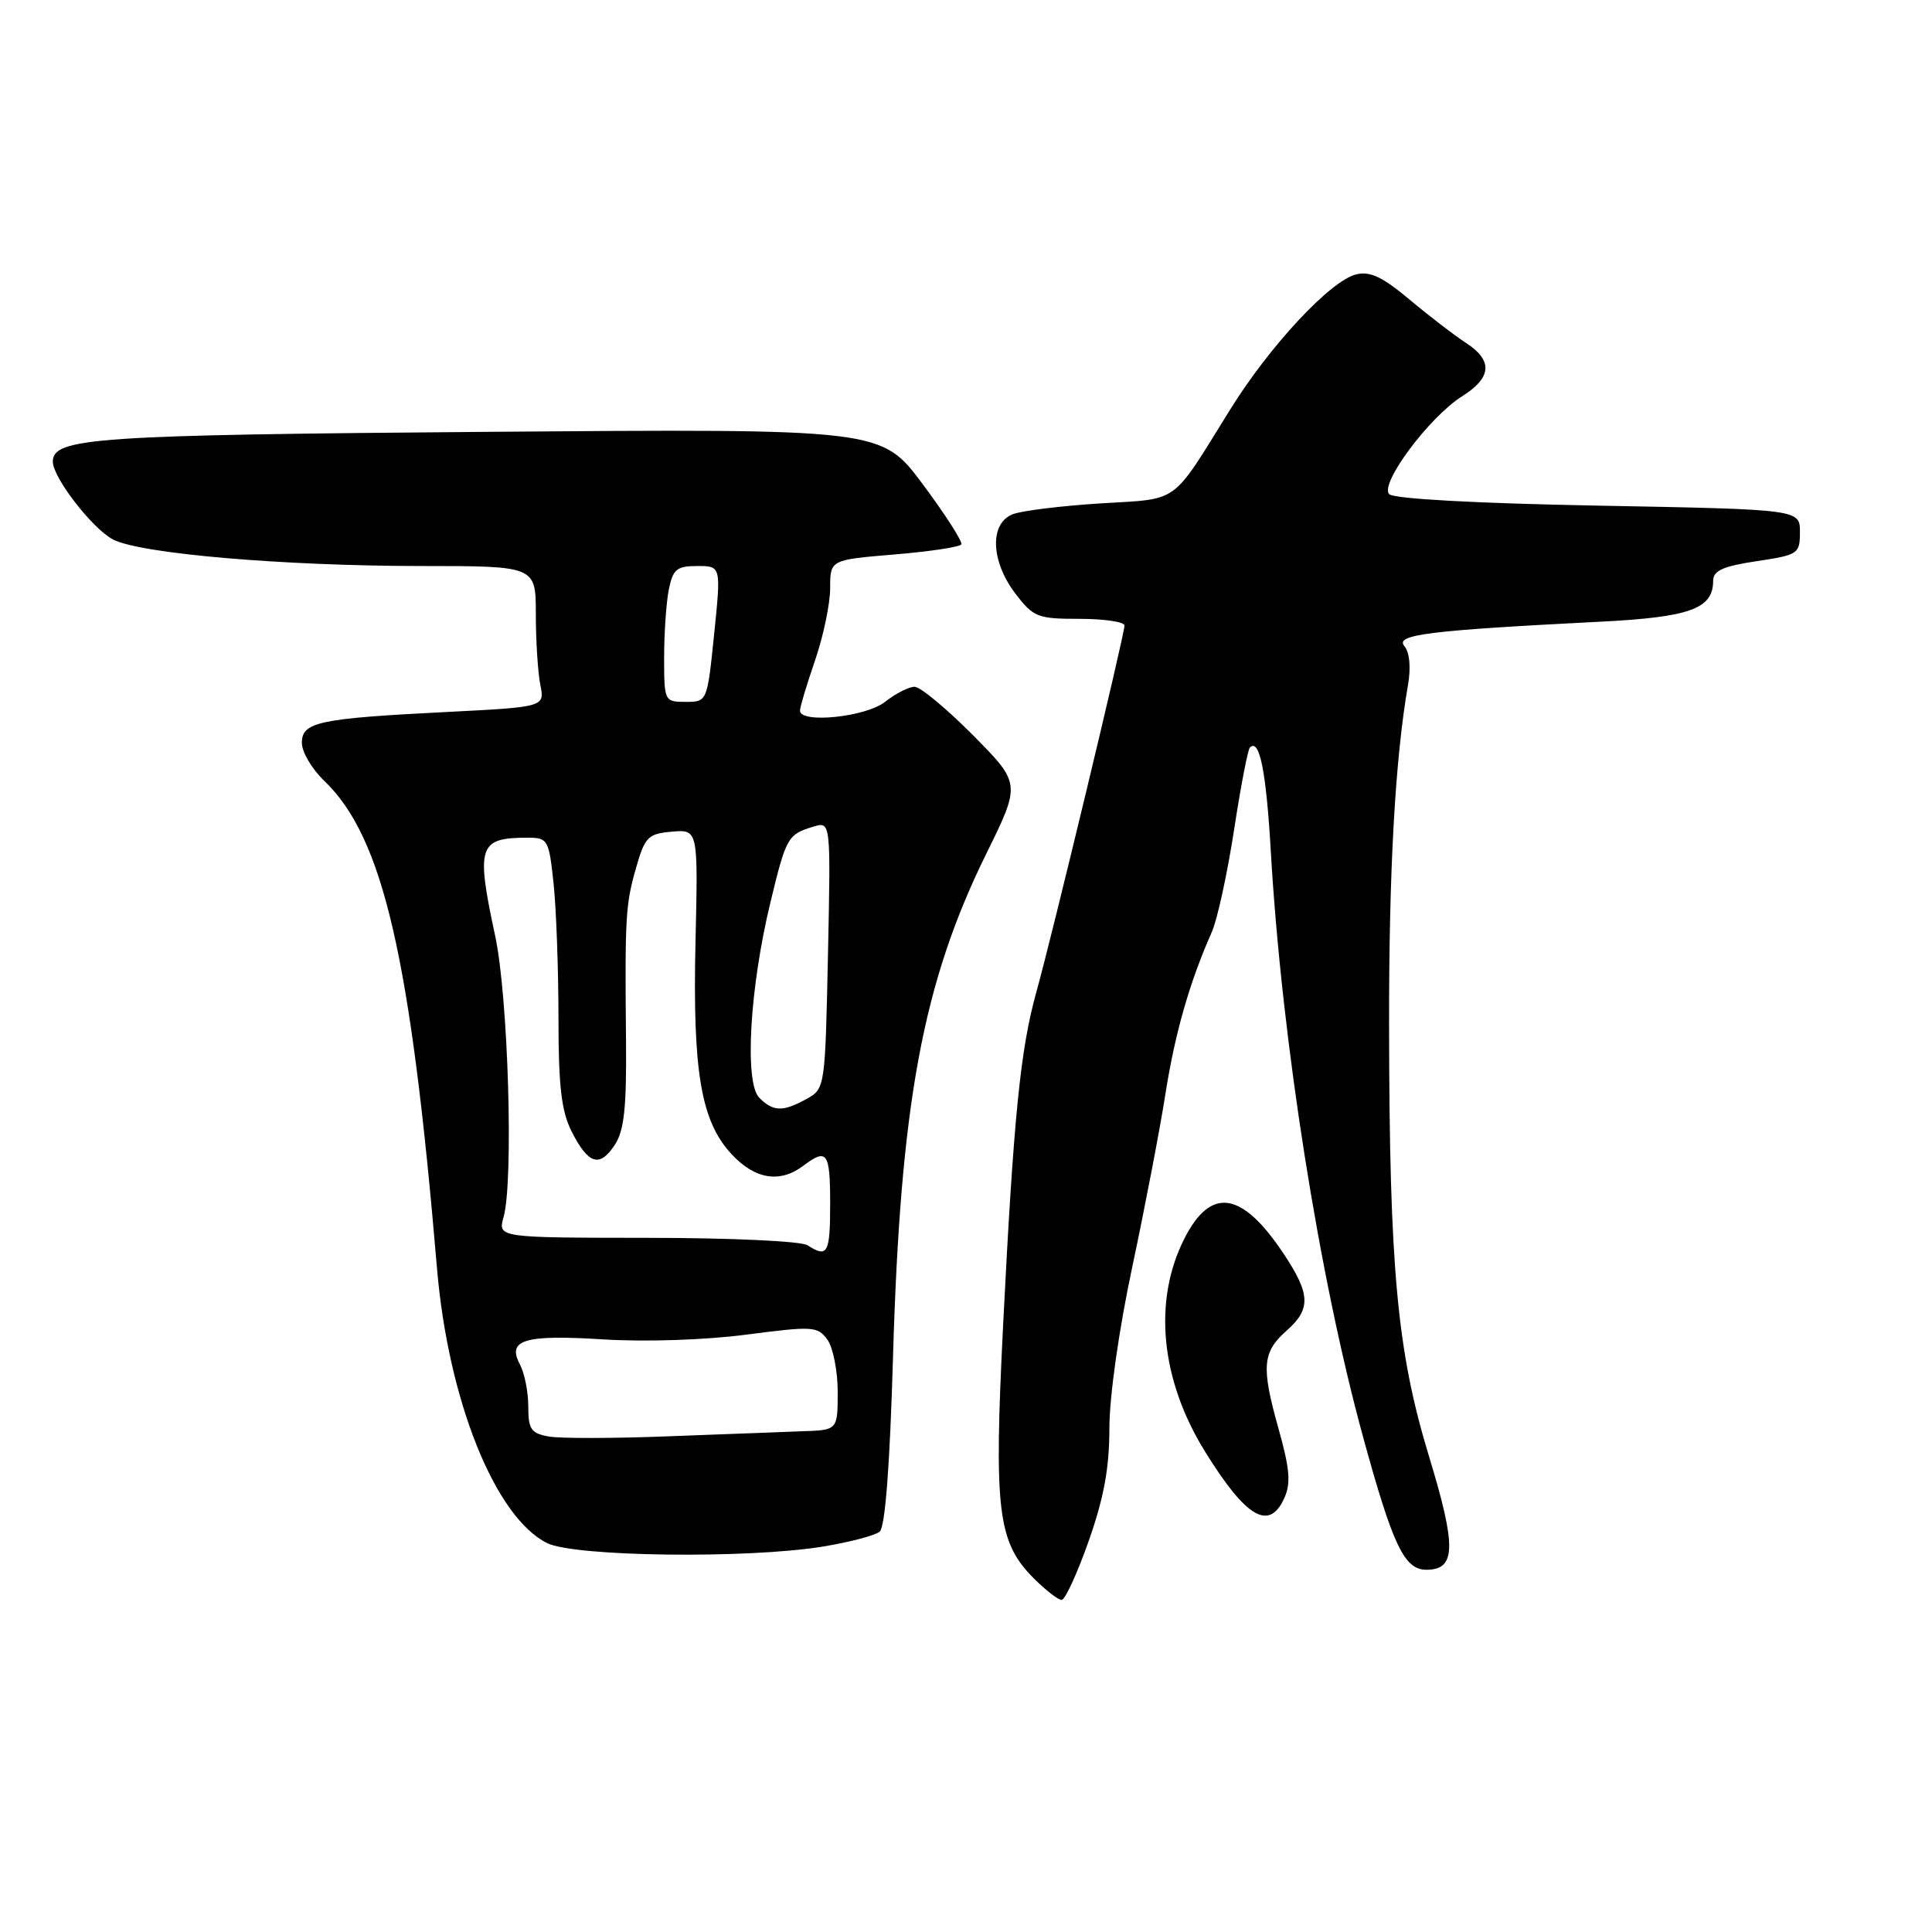 <?xml version="1.0" encoding="UTF-8" standalone="no"?>
<!DOCTYPE svg PUBLIC "-//W3C//DTD SVG 1.1//EN" "http://www.w3.org/Graphics/SVG/1.1/DTD/svg11.dtd" >
<svg xmlns="http://www.w3.org/2000/svg" xmlns:xlink="http://www.w3.org/1999/xlink" version="1.1" viewBox="0 0 256 256">
 <g >
 <path fill="currentColor"
d=" M 144.25 204.21 C 146.27 198.48 147.00 194.52 147.00 189.25 C 147.00 185.05 148.26 176.16 150.04 167.84 C 151.70 160.01 153.67 149.75 154.41 145.05 C 155.68 136.93 157.61 130.18 160.57 123.50 C 161.30 121.85 162.62 115.79 163.51 110.03 C 164.39 104.27 165.34 99.33 165.61 99.06 C 166.89 97.77 167.77 102.12 168.39 112.83 C 169.84 137.85 174.76 169.06 180.64 190.50 C 184.57 204.81 186.09 208.00 188.99 208.00 C 192.94 208.00 193.01 205.01 189.35 192.97 C 185.12 179.08 184.10 168.08 184.06 136.00 C 184.03 115.43 184.86 100.57 186.57 90.74 C 186.97 88.43 186.78 86.44 186.08 85.60 C 184.83 84.09 189.24 83.54 212.00 82.38 C 223.94 81.78 227.00 80.67 227.00 76.96 C 227.00 75.62 228.30 75.03 232.75 74.36 C 238.28 73.53 238.50 73.39 238.50 70.50 C 238.50 67.50 238.50 67.50 211.80 67.00 C 195.65 66.70 184.69 66.10 184.08 65.48 C 182.75 64.15 189.38 55.25 193.75 52.50 C 197.68 50.03 197.84 47.77 194.25 45.44 C 192.74 44.46 189.38 41.88 186.79 39.71 C 183.18 36.68 181.53 35.90 179.69 36.36 C 176.26 37.22 168.26 45.81 163.00 54.27 C 155.08 67.02 156.43 66.04 145.87 66.70 C 140.71 67.02 135.49 67.66 134.25 68.12 C 131.10 69.28 131.24 74.32 134.55 78.66 C 136.94 81.79 137.48 82.00 143.05 82.00 C 146.32 82.00 149.00 82.40 149.00 82.89 C 149.00 84.09 139.42 123.95 137.31 131.50 C 135.20 139.09 134.31 147.99 132.92 175.55 C 131.68 200.22 132.18 204.33 137.00 209.16 C 138.57 210.72 140.22 212.00 140.67 212.00 C 141.13 212.00 142.74 208.49 144.25 204.21 Z  M 108.97 204.94 C 112.52 204.36 115.94 203.47 116.56 202.95 C 117.29 202.34 117.91 194.28 118.33 179.76 C 119.31 146.19 122.27 130.23 130.67 113.16 C 135.27 103.83 135.27 103.83 128.92 97.41 C 125.42 93.89 121.94 91.00 121.19 91.00 C 120.43 91.00 118.67 91.90 117.27 93.00 C 114.71 95.02 106.00 95.91 106.00 94.16 C 106.00 93.69 106.90 90.70 108.00 87.50 C 109.10 84.30 110.00 80.00 110.00 77.93 C 110.00 74.18 110.00 74.18 118.51 73.47 C 123.20 73.08 127.19 72.48 127.38 72.13 C 127.57 71.78 125.27 68.19 122.26 64.15 C 116.78 56.81 116.78 56.81 64.64 57.22 C 12.48 57.63 7.00 58.01 7.00 61.17 C 7.00 63.29 12.26 70.08 14.99 71.49 C 18.61 73.37 37.52 74.99 55.75 75.00 C 71.00 75.00 71.00 75.00 71.00 81.37 C 71.00 84.88 71.27 89.08 71.59 90.72 C 72.19 93.68 72.19 93.68 59.23 94.34 C 42.18 95.20 40.00 95.67 40.00 98.44 C 40.00 99.64 41.33 101.90 42.96 103.46 C 50.76 110.94 54.42 126.74 57.90 168.01 C 59.38 185.53 65.59 201.04 72.50 204.47 C 76.13 206.27 98.94 206.56 108.97 204.94 Z  M 170.17 198.52 C 171.07 196.55 170.91 194.64 169.40 189.27 C 167.10 181.08 167.27 179.16 170.50 176.30 C 173.72 173.46 173.64 171.48 170.13 166.19 C 164.60 157.85 160.48 157.18 156.96 164.07 C 152.75 172.33 153.76 182.81 159.69 192.37 C 165.12 201.13 168.17 202.92 170.17 198.52 Z  M 72.75 190.35 C 70.37 189.93 70.00 189.40 70.00 186.37 C 70.00 184.44 69.50 181.94 68.90 180.81 C 67.13 177.51 69.47 176.82 80.00 177.48 C 85.50 177.82 93.44 177.56 98.87 176.85 C 107.69 175.70 108.33 175.73 109.63 177.50 C 110.38 178.54 111.00 181.66 111.00 184.44 C 111.00 189.50 111.00 189.50 106.25 189.65 C 103.64 189.74 95.65 190.04 88.50 190.32 C 81.35 190.60 74.26 190.61 72.75 190.35 Z  M 107.00 165.00 C 106.16 164.46 96.77 164.02 85.73 164.02 C 65.96 164.00 65.96 164.00 66.73 161.25 C 68.07 156.46 67.34 132.01 65.61 124.00 C 63.05 112.07 63.40 111.00 69.94 111.00 C 72.60 111.00 72.74 111.25 73.36 117.15 C 73.71 120.53 74.00 128.51 74.00 134.90 C 74.00 143.96 74.39 147.25 75.75 149.94 C 77.97 154.30 79.46 154.76 81.47 151.69 C 82.71 149.80 83.03 146.75 82.95 137.88 C 82.79 121.44 82.89 119.84 84.30 114.93 C 85.46 110.89 85.88 110.47 89.04 110.20 C 92.50 109.91 92.50 109.91 92.16 124.70 C 91.76 142.03 92.88 148.59 96.96 152.96 C 100.06 156.28 103.35 156.80 106.44 154.47 C 109.59 152.09 110.00 152.67 110.00 159.50 C 110.00 166.11 109.66 166.72 107.00 165.00 Z  M 100.61 145.46 C 98.62 143.47 99.33 130.94 102.09 119.55 C 104.17 110.93 104.38 110.56 107.79 109.53 C 110.08 108.84 110.08 108.84 109.71 126.54 C 109.34 144.06 109.31 144.26 106.92 145.59 C 103.75 147.35 102.46 147.32 100.61 145.46 Z  M 88.00 87.12 C 88.00 83.89 88.28 79.84 88.62 78.12 C 89.17 75.42 89.67 75.00 92.40 75.00 C 95.55 75.00 95.55 75.00 94.63 84.00 C 93.71 93.00 93.71 93.00 90.86 93.00 C 88.04 93.00 88.00 92.92 88.00 87.12 Z "/>
</g>
</svg>